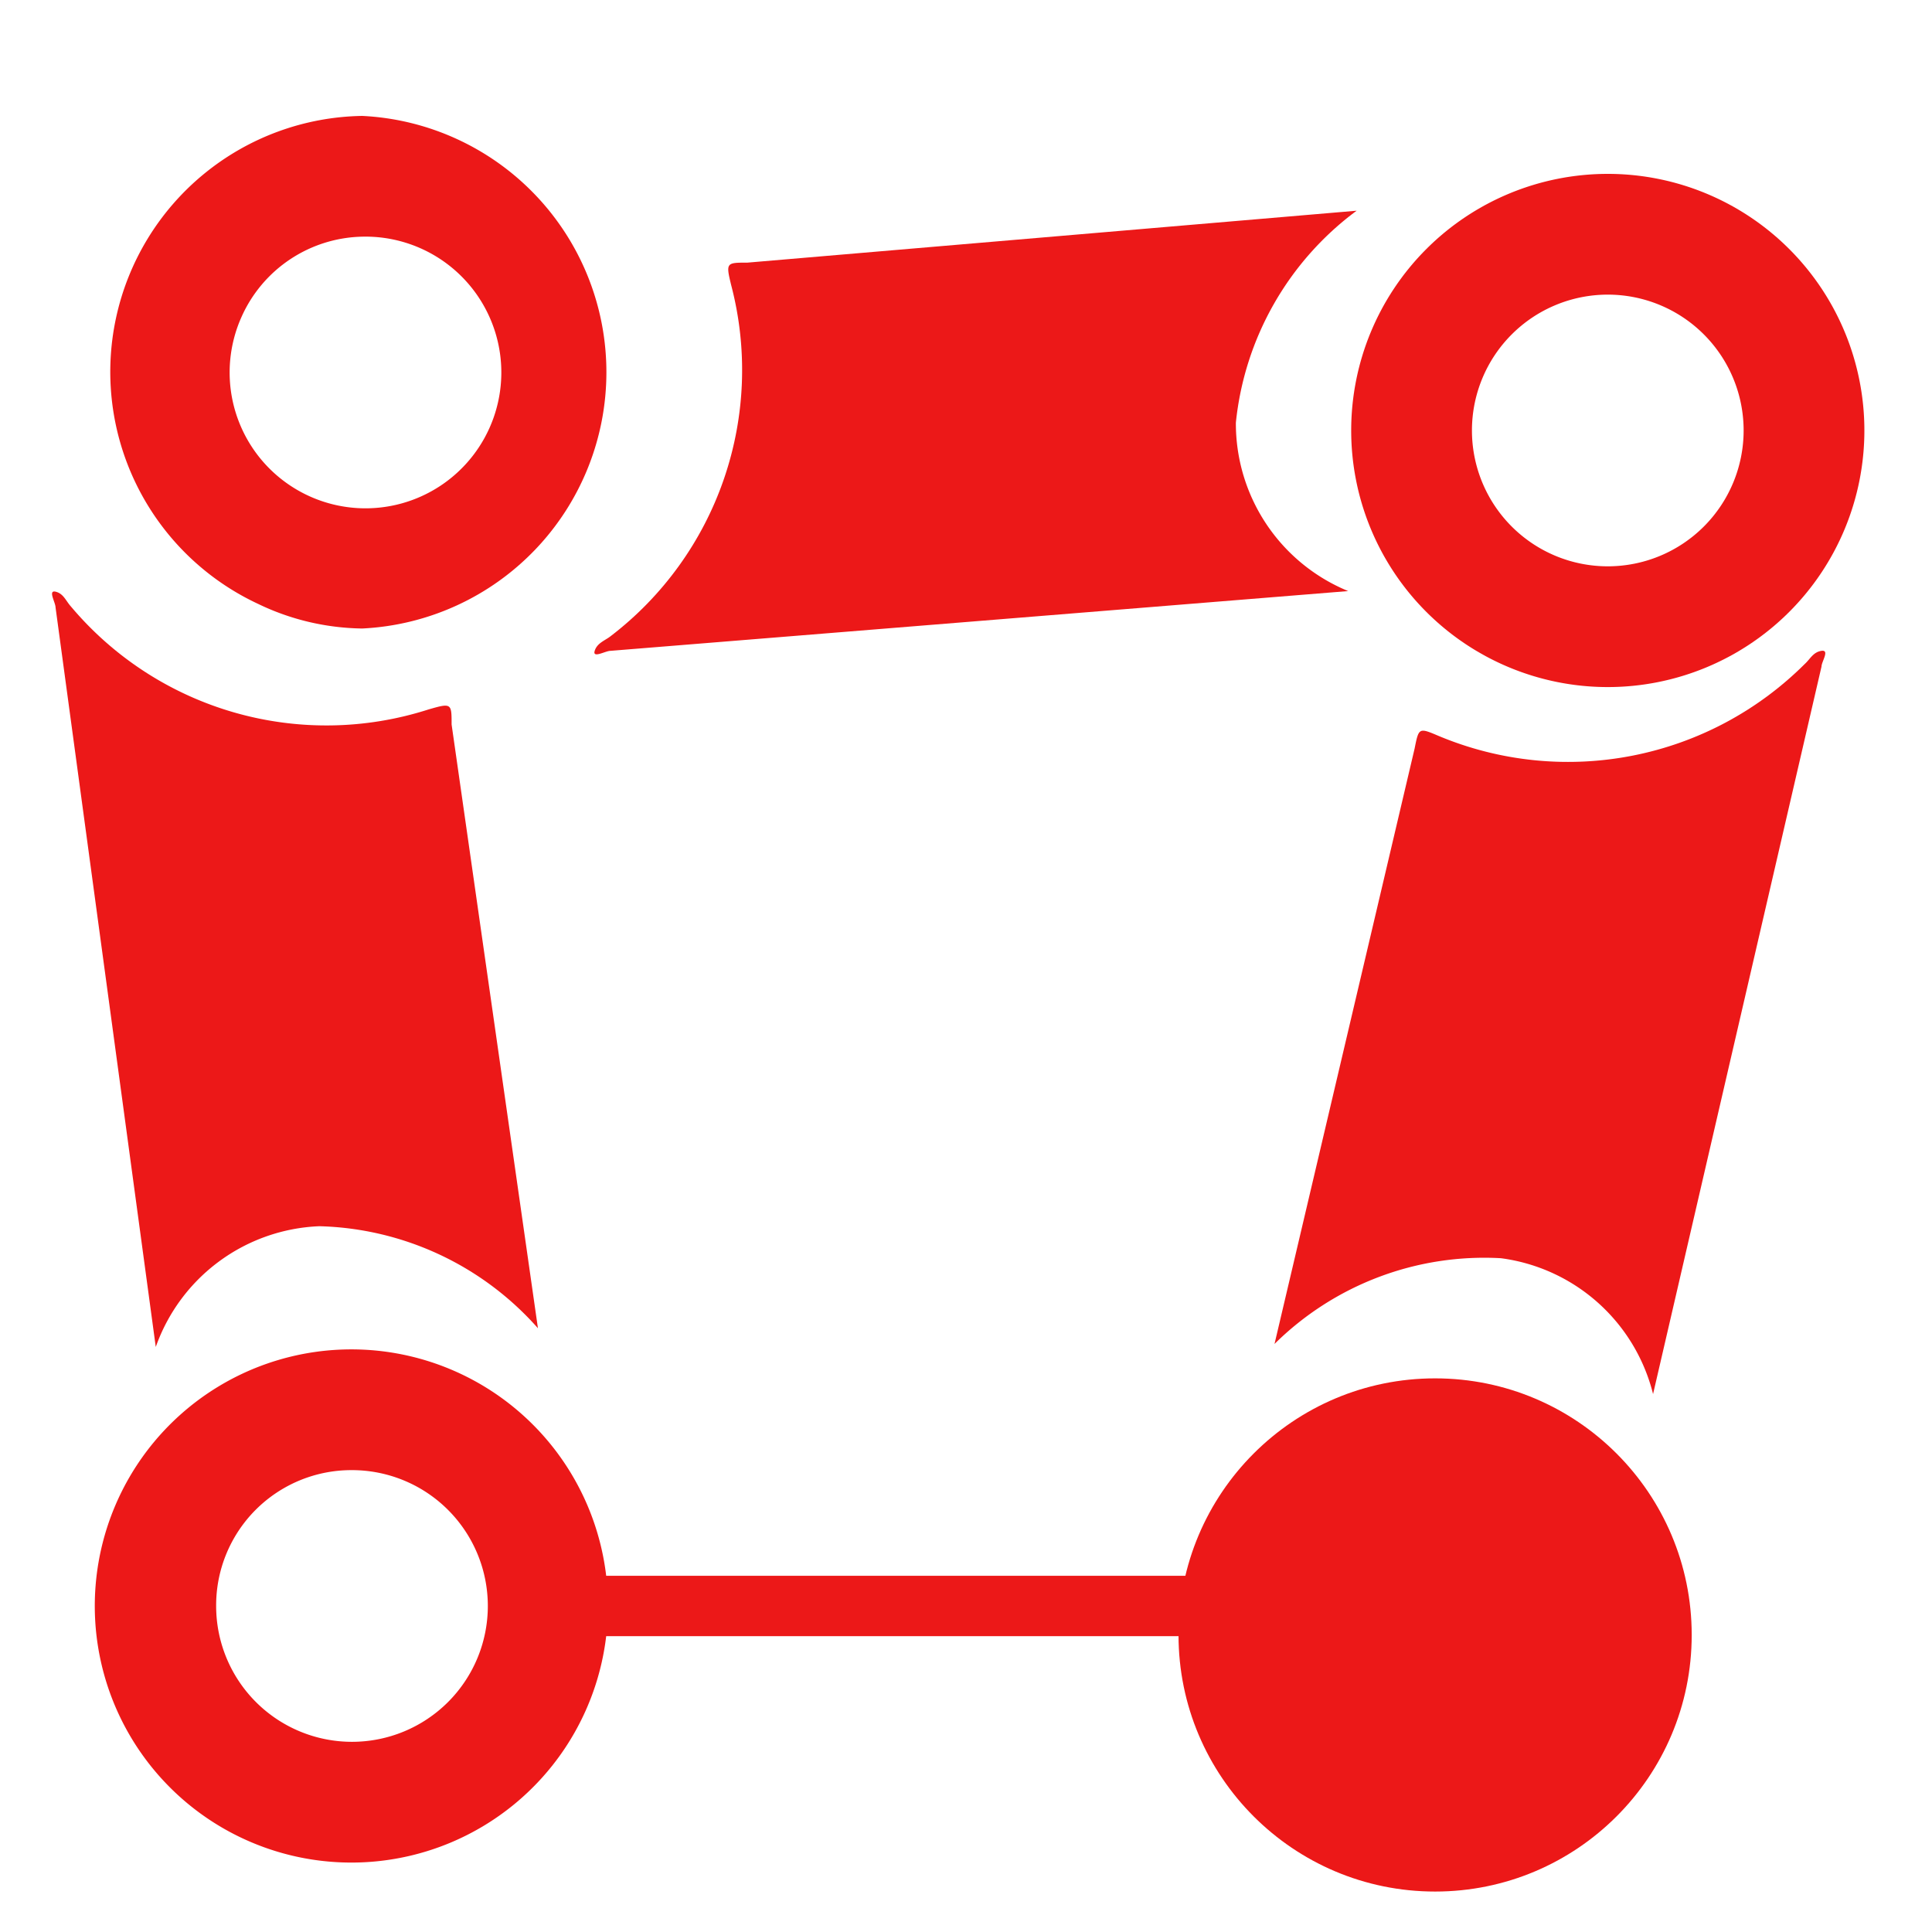<svg id="Calque_1" data-name="Calque 1" xmlns="http://www.w3.org/2000/svg" viewBox="0 0 32 32"><defs><style>.cls-1{fill:#ec1818;}.cls-2{fill:none;stroke:#ec1818;stroke-miterlimit:10;}</style></defs><title>3layerik_r</title><path class="cls-1" d="M2.58,22.31a3,3,0,0,1,2.71-2A5,5,0,0,1,8.91,22L7.48,12c0-.35,0-.36-.38-.25a5.53,5.53,0,0,1-5.93-1.71c-.08-.09-.12-.21-.25-.24s0,.18,0,.26Z"/><path class="cls-1" d="M22.33,9.79A3,3,0,0,1,20.47,7a5,5,0,0,1,2-3.51l-10.09.86c-.35,0-.36,0-.27.37a5.55,5.55,0,0,1-2,5.82c-.09.07-.22.11-.26.24s.18,0,.26,0Z"/><path class="cls-1" d="M5.83,24.35A2.25,2.25,0,1,1,3.58,26.6a2.24,2.24,0,0,1,2.25-2.25m0-2a4.25,4.25,0,1,0,4.24,4.25,4.25,4.25,0,0,0-4.24-4.25Z"/><path class="cls-1" d="M27.38,23.09a3,3,0,0,0-2.52-2.25,4.94,4.94,0,0,0-3.75,1.42l2.32-9.86c.07-.35.07-.35.4-.21A5.55,5.55,0,0,0,29.89,11c.09-.08.14-.2.28-.22s0,.18,0,.26Z"/><circle class="cls-1" cx="23.77" cy="27.08" r="4.25"/><path class="cls-1" d="M6,3.92A2.25,2.25,0,1,1,4,5.25,2.24,2.24,0,0,1,6,3.92m0-2A4.24,4.24,0,0,0,4.27,10,4.08,4.08,0,0,0,6,10.41,4.25,4.25,0,0,0,6,1.92Z"/><path class="cls-1" d="M26.63,4.88a2.25,2.25,0,1,1-2.25,2.25,2.25,2.25,0,0,1,2.25-2.25m0-2a4.25,4.25,0,1,0,4.25,4.25,4.25,4.25,0,0,0-4.25-4.25Z"/><line class="cls-2" x1="8.91" y1="26.6" x2="20.33" y2="26.6"/></svg>